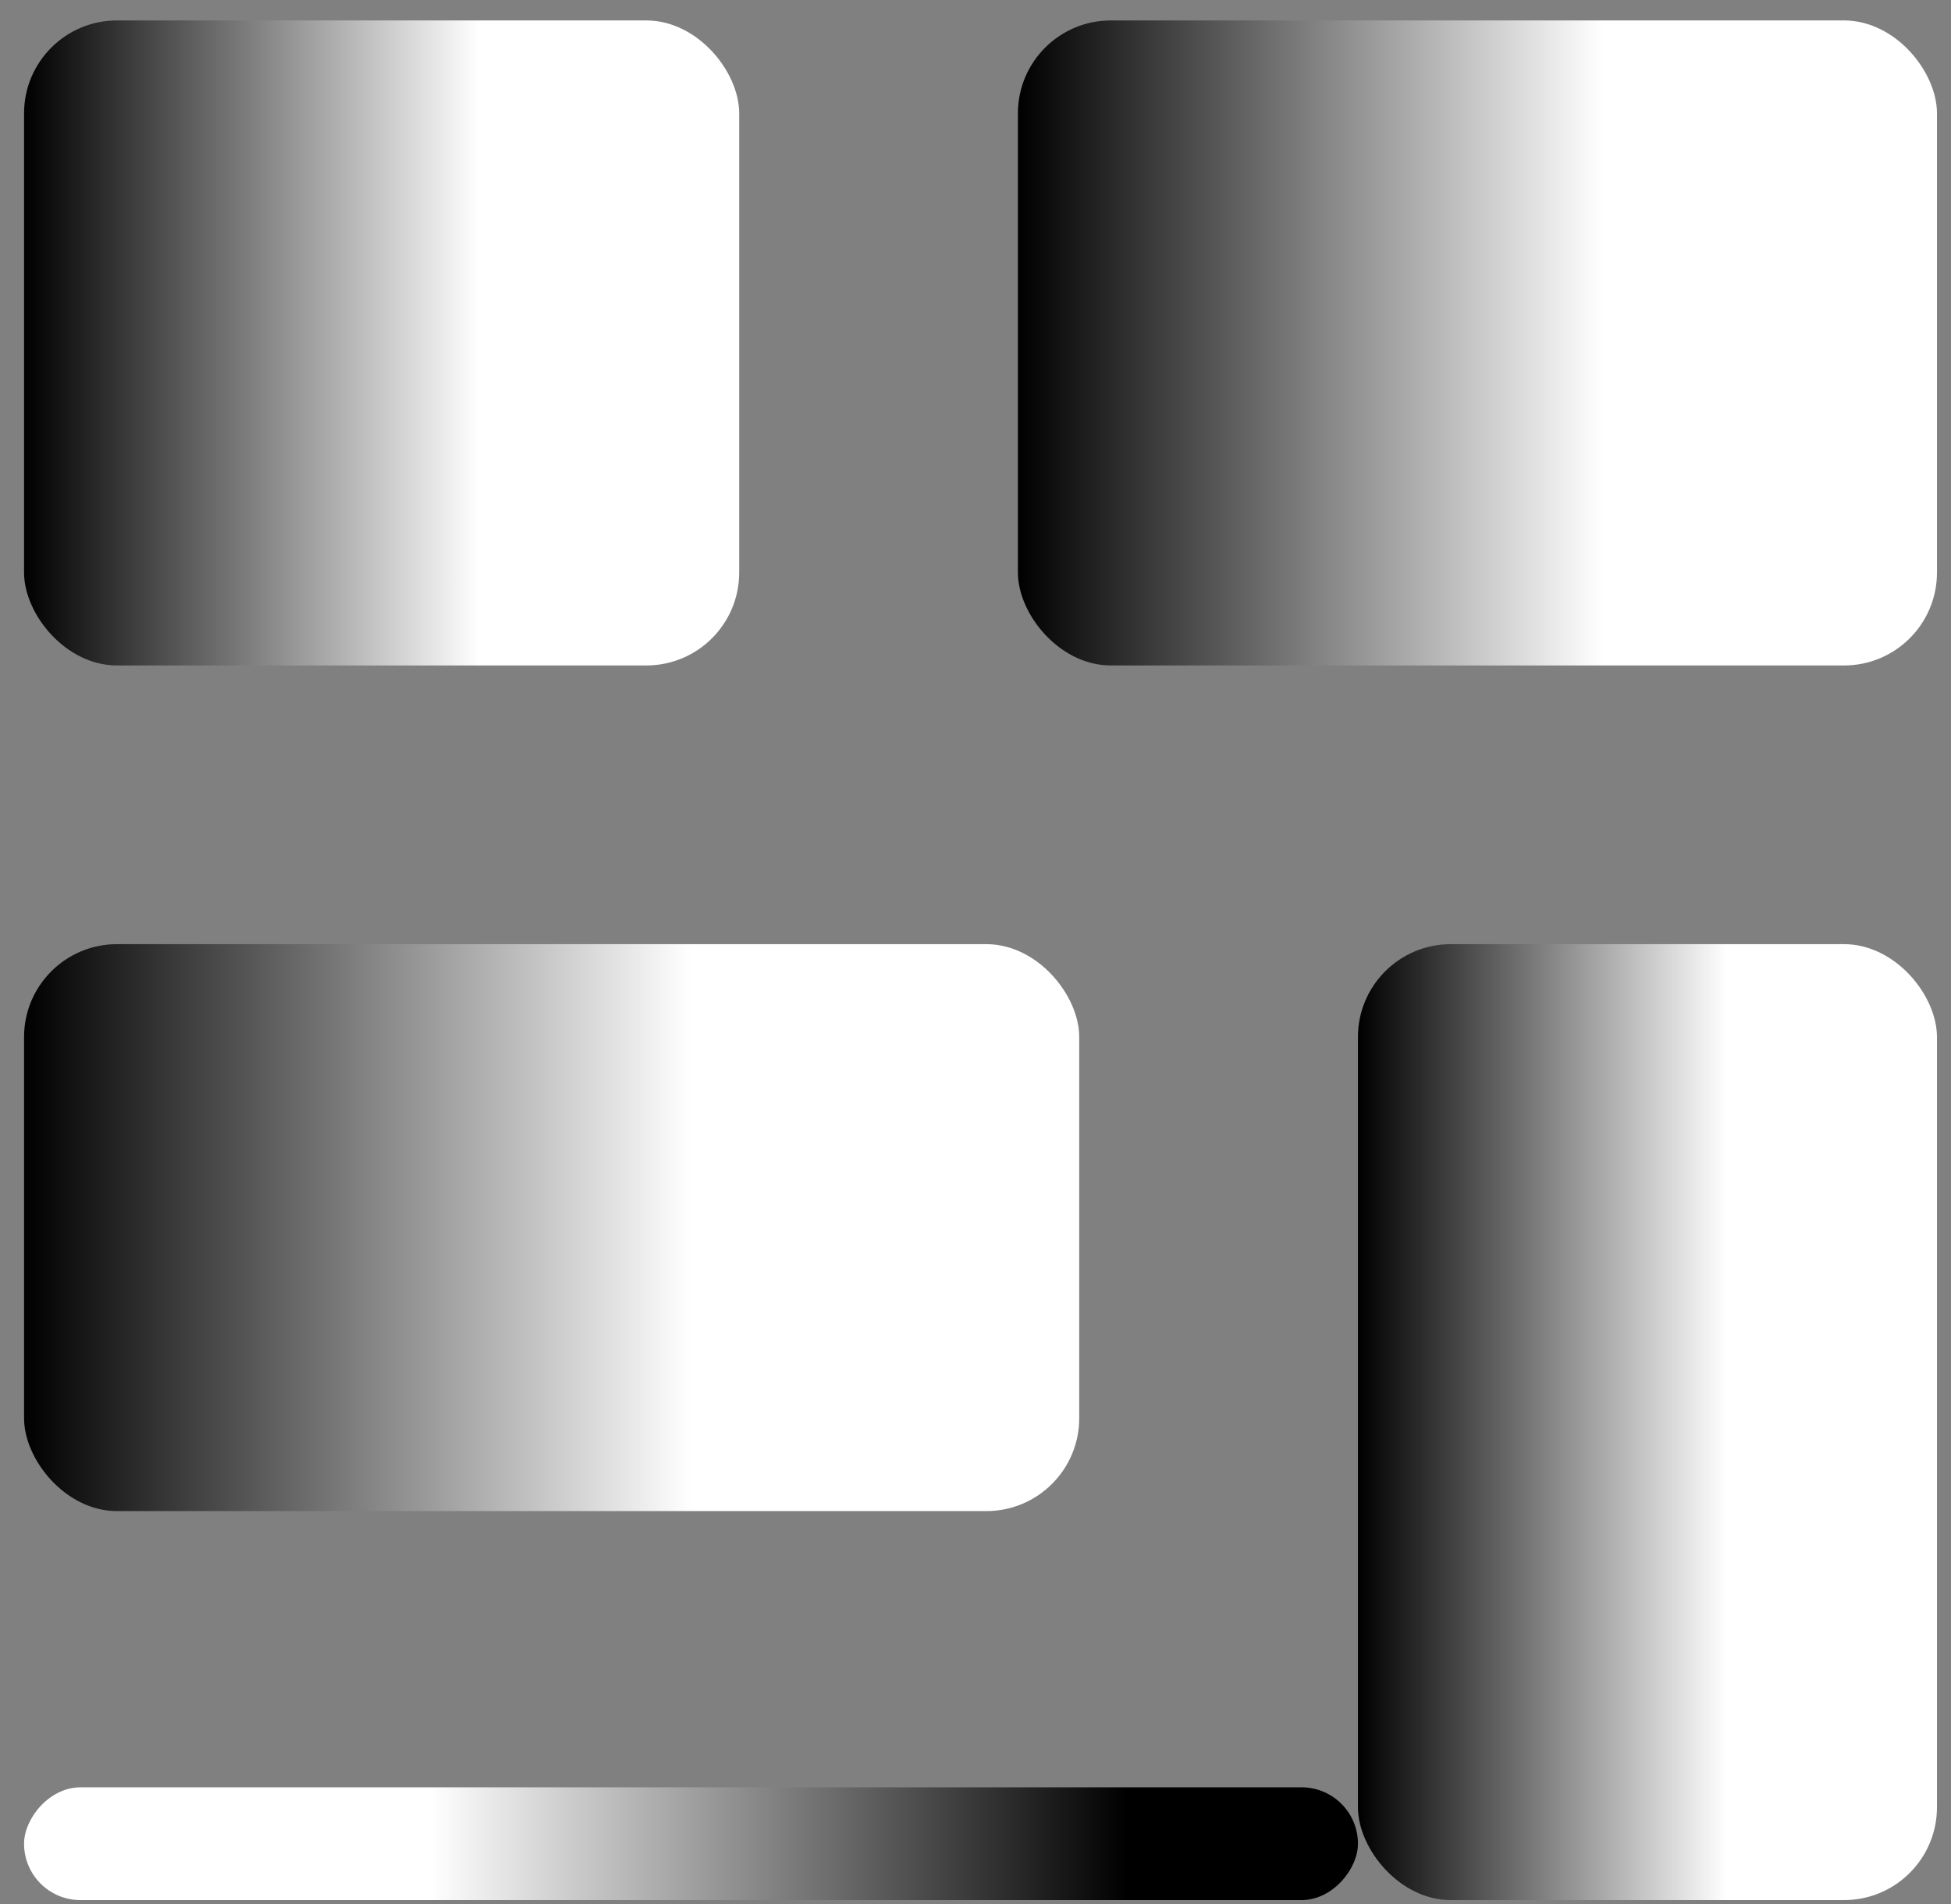<svg width="42" height="41" viewBox="0 0 42 41" fill="none" xmlns="http://www.w3.org/2000/svg">
<rect x="0" y="0" width="42" height="41" fill="#808080" stroke="none"/>
<rect x="0.518" y="0.44" width="15.395" height="13.887" rx="2" fill="url(#paint0_linear_104_1522)"/>
<rect x="0.518" y="20.327" width="22.715" height="12.206" rx="2" fill="url(#paint1_linear_104_1522)"/>
<rect width="28.715" height="2.428" rx="1.214" transform="matrix(-1 0 0 1 29.233 38.48)" fill="url(#paint2_linear_104_1522)"/>
<rect x="29.233" y="20.327" width="12.465" height="20.581" rx="2" fill="url(#paint3_linear_104_1522)"/>
<rect x="21.913" y="0.44" width="19.785" height="13.887" rx="2" fill="url(#paint4_linear_104_1522)"/>
<defs>
<linearGradient id="paint0_linear_104_1522" x1="15.913" y1="14.327" x2="0.518" y2="14.327" gradientUnits="userSpaceOnUse">
<stop offset="0.363" stop-color="white"/>
<stop offset="1"/>
</linearGradient>
<linearGradient id="paint1_linear_104_1522" x1="23.233" y1="32.532" x2="0.518" y2="32.532" gradientUnits="userSpaceOnUse">
<stop offset="0.368" stop-color="white"/>
<stop offset="1"/>
</linearGradient>
<linearGradient id="paint2_linear_104_1522" x1="28.715" y1="2.428" x2="4.95" y2="2.428" gradientUnits="userSpaceOnUse">
<stop offset="0.368" stop-color="white"/>
<stop offset="1"/>
</linearGradient>
<linearGradient id="paint3_linear_104_1522" x1="41.698" y1="40.908" x2="29.233" y2="40.908" gradientUnits="userSpaceOnUse">
<stop offset="0.363" stop-color="white"/>
<stop offset="1"/>
</linearGradient>
<linearGradient id="paint4_linear_104_1522" x1="41.697" y1="14.327" x2="21.913" y2="14.327" gradientUnits="userSpaceOnUse">
<stop offset="0.363" stop-color="white"/>
<stop offset="1"/>
</linearGradient>
</defs>
</svg>
